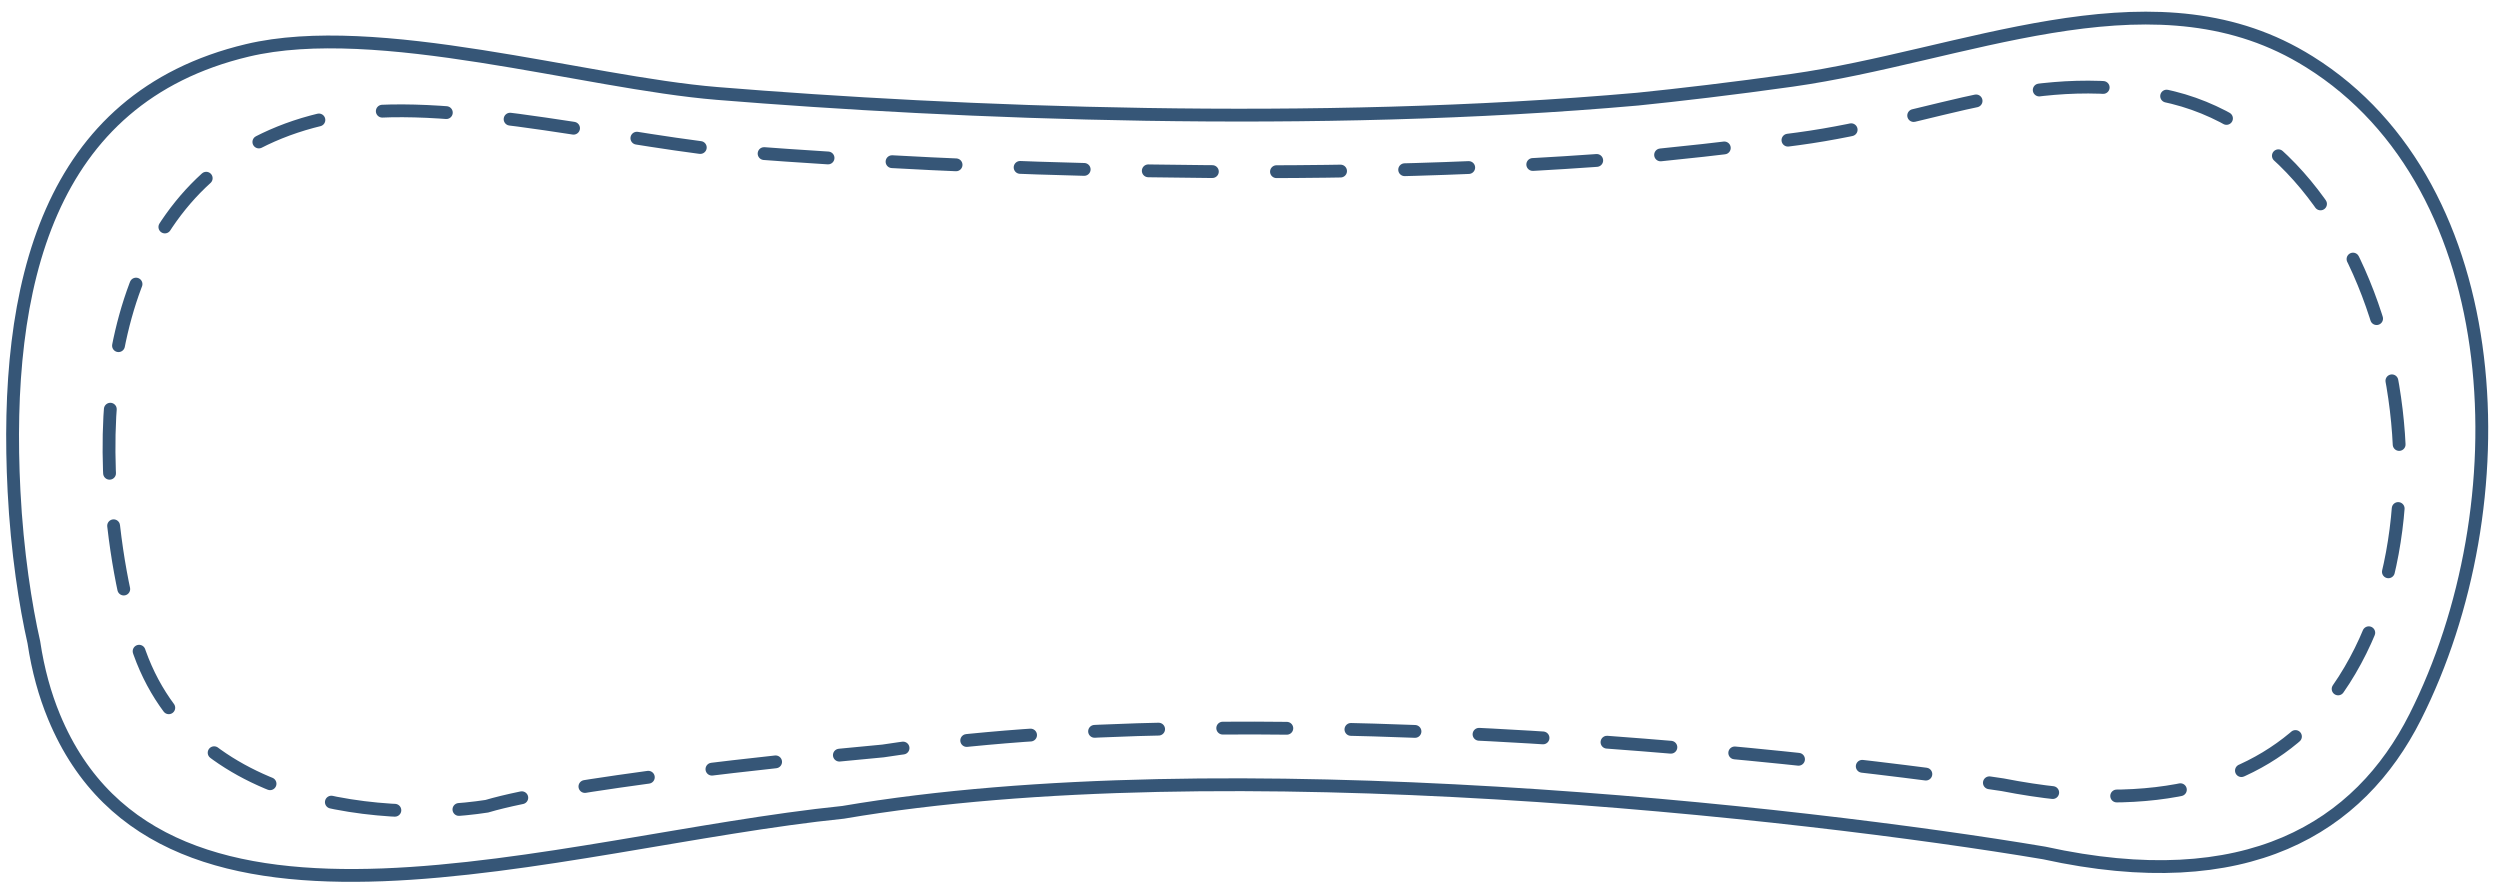 <svg width="195" height="69" viewBox="0 0 195 69" fill="none" xmlns="http://www.w3.org/2000/svg">
<path d="M1.094 38.316C1.334 43.031 1.995 47.269 2.641 50.103C2.965 52.264 3.504 54.193 4.216 55.913C12.772 76.571 43.522 65.636 65.766 63.361C95.512 58.288 140.612 63.361 159.443 66.531C175.313 70.018 184.037 64.541 188.384 55.926C196.699 39.45 195.79 14.592 180.132 4.823C179.761 4.592 179.386 4.372 179.007 4.164C167.233 -2.293 153.078 4.384 139.782 6.263C135.222 6.907 130.838 7.418 127.737 7.732C102.464 9.967 74.66 8.815 55.936 7.289C45.579 6.444 29.399 1.521 19.291 3.93C3.678 7.652 0.279 22.286 1.094 38.316Z" stroke="#365677"/>
<path d="M8.862 41.01C9.158 43.602 9.596 45.878 10.026 47.56C12.605 62.887 29.731 64.163 37.971 62.886C43.775 61.161 60.989 59.294 68.871 58.575C96.601 54.361 138.643 58.575 156.198 61.209C168.508 63.62 176.206 60.874 180.779 55.76C192.885 42.223 187.115 12.001 169.492 7.611C158.963 4.988 151.017 9.38 140.262 10.827C135.187 11.509 130.072 12.049 126.641 12.358C102.285 14.278 75.405 13.191 57.965 11.861C49.469 11.212 35.52 7.636 27.096 8.918C11.68 11.266 7.09 25.517 8.862 41.01Z" stroke="#365677" stroke-linecap="round" stroke-dasharray="5 5"/>
</svg>
